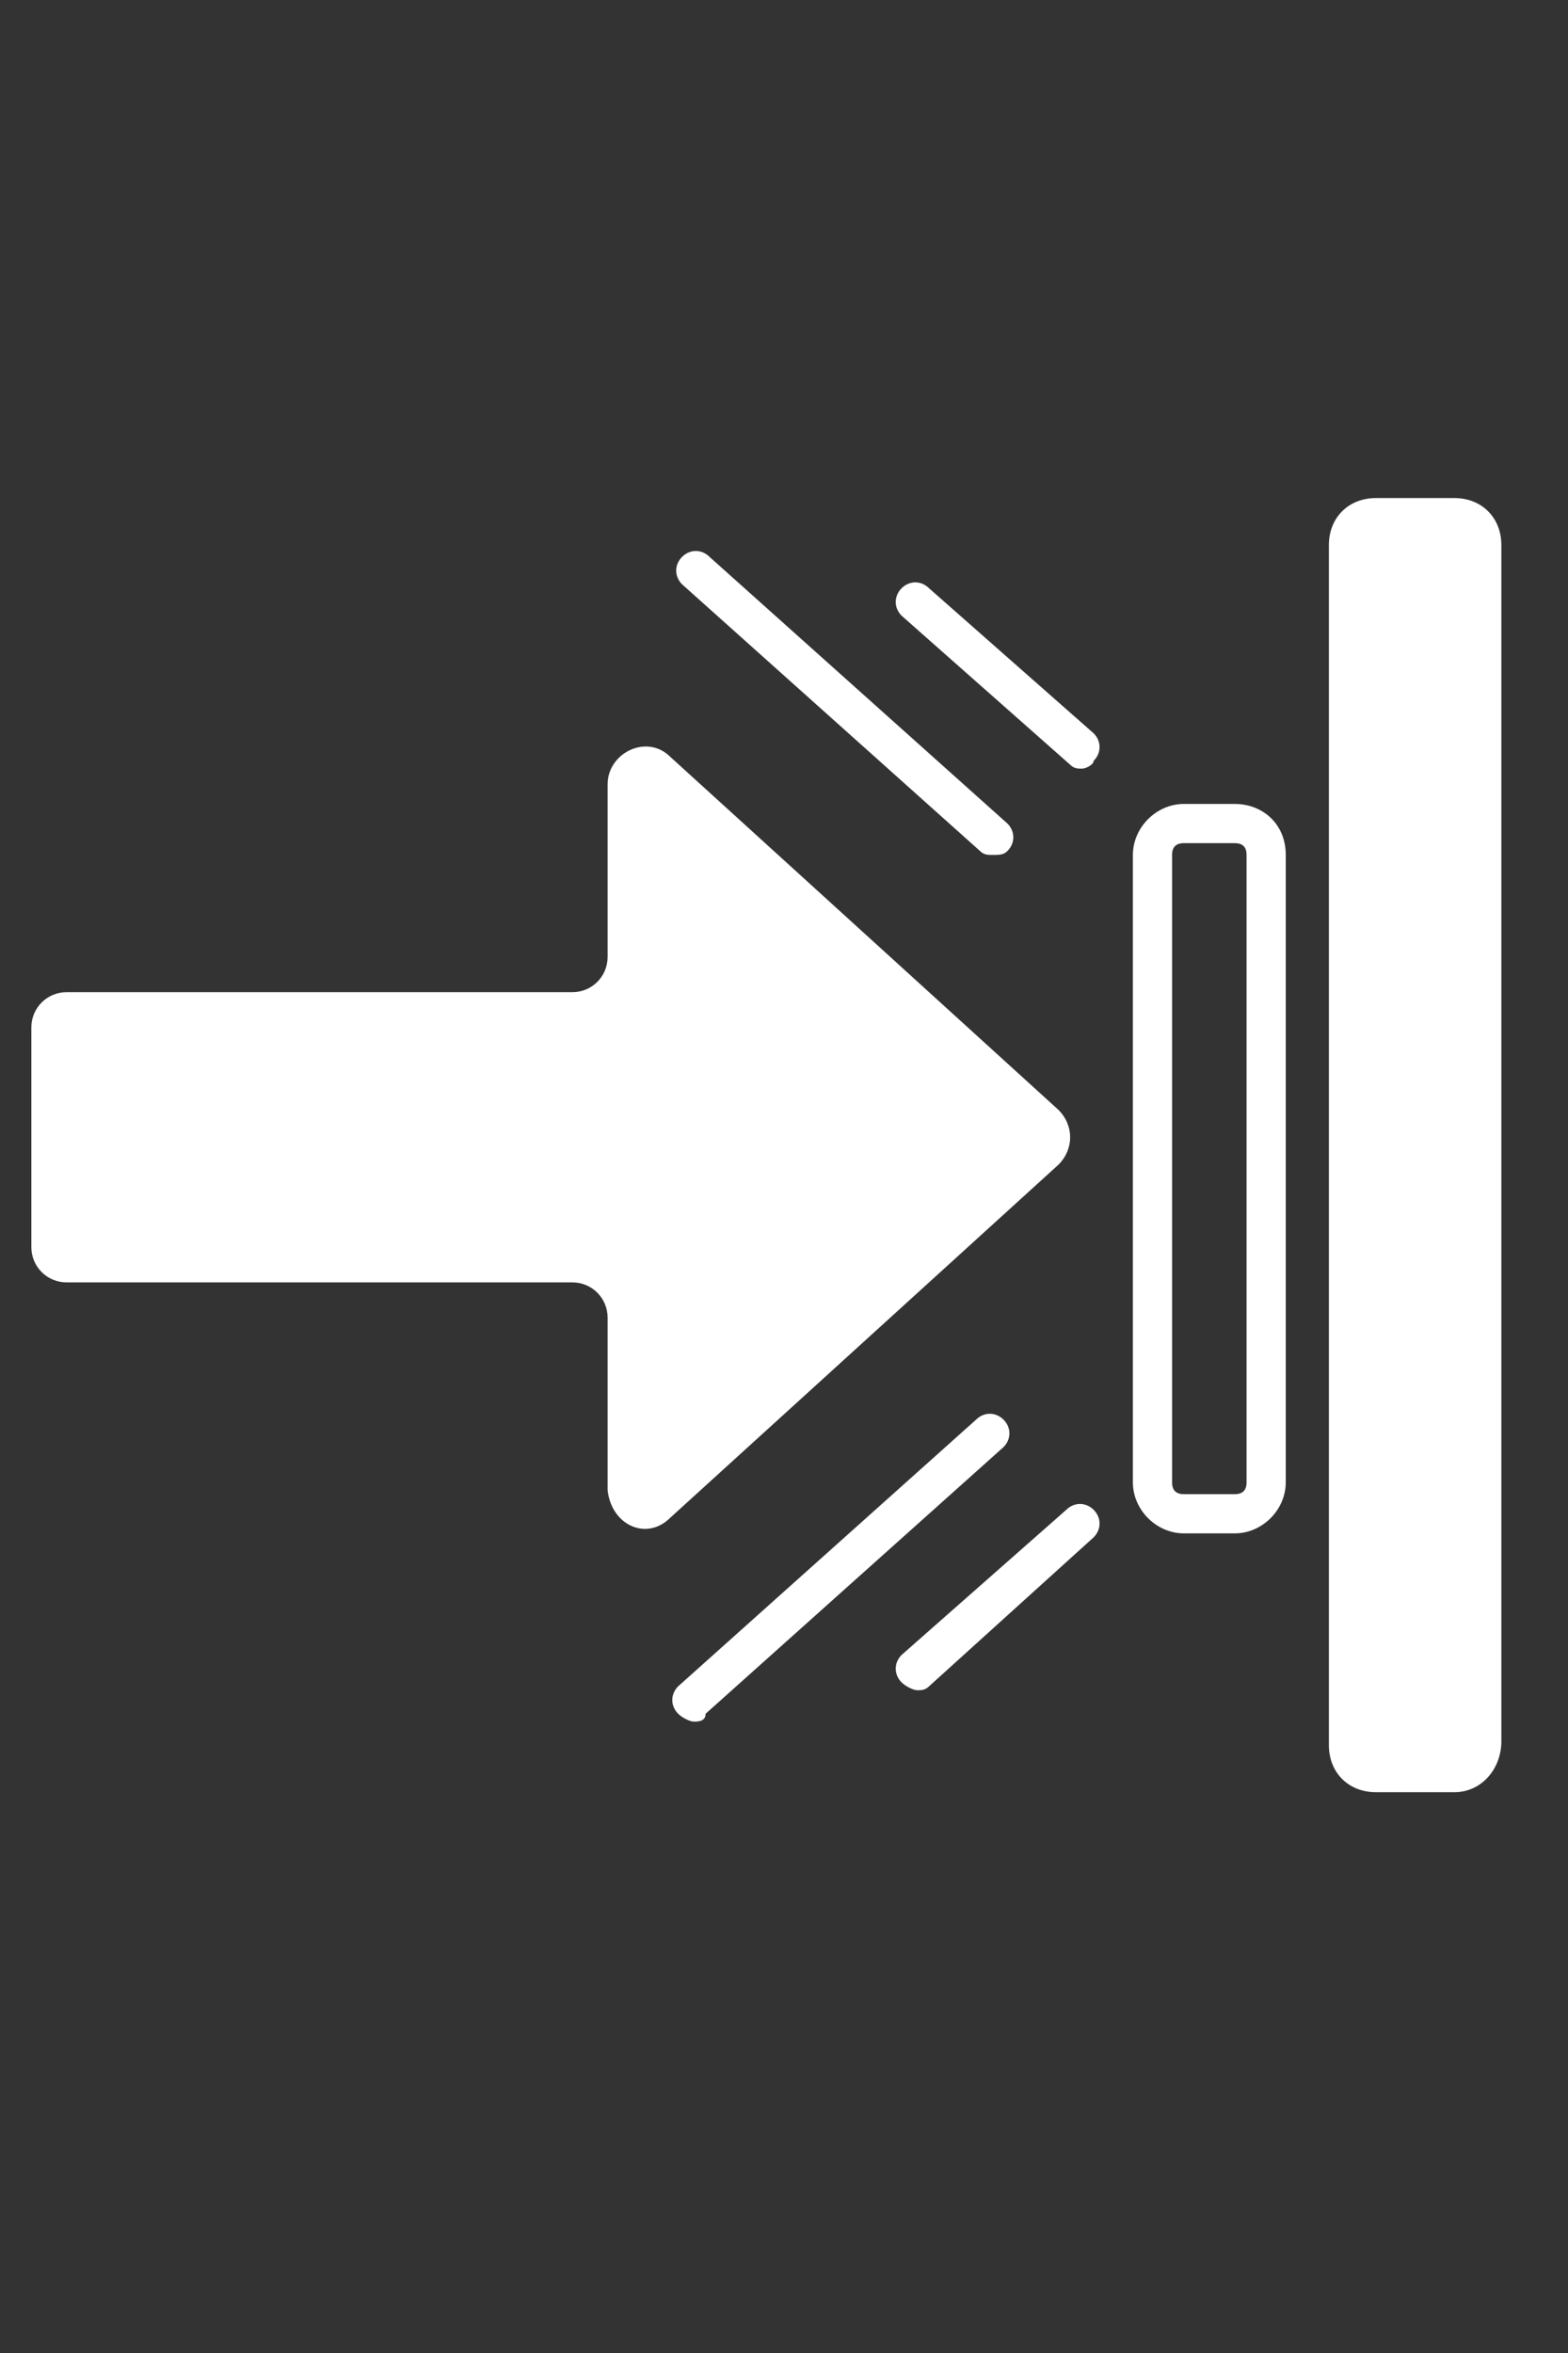<?xml version="1.0" encoding="utf-8"?>
<!-- Generator: Adobe Illustrator 22.1.0, SVG Export Plug-In . SVG Version: 6.00 Build 0)  -->
<svg version="1.1" id="Livello_1" xmlns="http://www.w3.org/2000/svg" xmlns:xlink="http://www.w3.org/1999/xlink" x="0px" y="0px"
	 viewBox="0 0 40 60" style="enable-background:new 0 0 40 60;" xml:space="preserve">
<rect x="0" y="0" width="40" height="60" fill="#333333" stroke="none"/>
<style type="text/css">
	.st0{fill:#FFFFFF;}
</style>
<path class="st0" d="M17.1,38.7l9.9-9c0.4-0.4,0.4-1,0-1.4l-9.9-9c-0.6-0.6-1.6-0.1-1.6,0.7v4.4c0,0.5-0.4,0.9-0.9,0.9H1.7
	c-0.5,0-0.9,0.4-0.9,0.9v5.6c0,0.5,0.4,0.9,0.9,0.9h12.9c0.5,0,0.9,0.4,0.9,0.9V38C15.6,38.9,16.5,39.3,17.1,38.7z"/>
<path class="st0" d="M37.1,45.7h-2c-0.7,0-1.2-0.5-1.2-1.2V13.9c0-0.7,0.5-1.2,1.2-1.2h2c0.7,0,1.2,0.5,1.2,1.2v30.5
	C38.3,45.1,37.8,45.7,37.1,45.7z"/>
<path class="st0" d="M31.5,21.5c0.2,0,0.3,0.1,0.3,0.3v16c0,0.2-0.1,0.3-0.3,0.3h-1.3c-0.2,0-0.3-0.1-0.3-0.3v-16
	c0-0.2,0.1-0.3,0.3-0.3H31.5 M31.5,20.5h-1.3c-0.7,0-1.3,0.6-1.3,1.3v16c0,0.7,0.6,1.3,1.3,1.3h1.3c0.7,0,1.3-0.6,1.3-1.3v-16
	C32.8,21,32.2,20.5,31.5,20.5L31.5,20.5z"/>
<g>
	<path class="st0" d="M25.3,21.8c-0.1,0-0.2,0-0.3-0.1l-7.6-6.8c-0.2-0.2-0.2-0.5,0-0.7c0.2-0.2,0.5-0.2,0.7,0l7.6,6.8
		c0.2,0.2,0.2,0.5,0,0.7C25.6,21.8,25.5,21.8,25.3,21.8z"/>
</g>
<g>
	<path class="st0" d="M27.6,19.6c-0.1,0-0.2,0-0.3-0.1L23,15.7c-0.2-0.2-0.2-0.5,0-0.7c0.2-0.2,0.5-0.2,0.7,0l4.2,3.7
		c0.2,0.2,0.2,0.5,0,0.7C27.9,19.5,27.7,19.6,27.6,19.6z"/>
</g>
<g>
	<path class="st0" d="M17.7,43.9c-0.1,0-0.3-0.1-0.4-0.2c-0.2-0.2-0.2-0.5,0-0.7l7.6-6.8c0.2-0.2,0.5-0.2,0.7,0
		c0.2,0.2,0.2,0.5,0,0.7l-7.6,6.8C18,43.9,17.8,43.9,17.7,43.9z"/>
</g>
<g>
	<path class="st0" d="M23.4,43.1c-0.1,0-0.3-0.1-0.4-0.2c-0.2-0.2-0.2-0.5,0-0.7l4.2-3.7c0.2-0.2,0.5-0.2,0.7,0
		c0.2,0.2,0.2,0.5,0,0.7L23.7,43C23.6,43.1,23.5,43.1,23.4,43.1z"/>
</g>
</svg>

